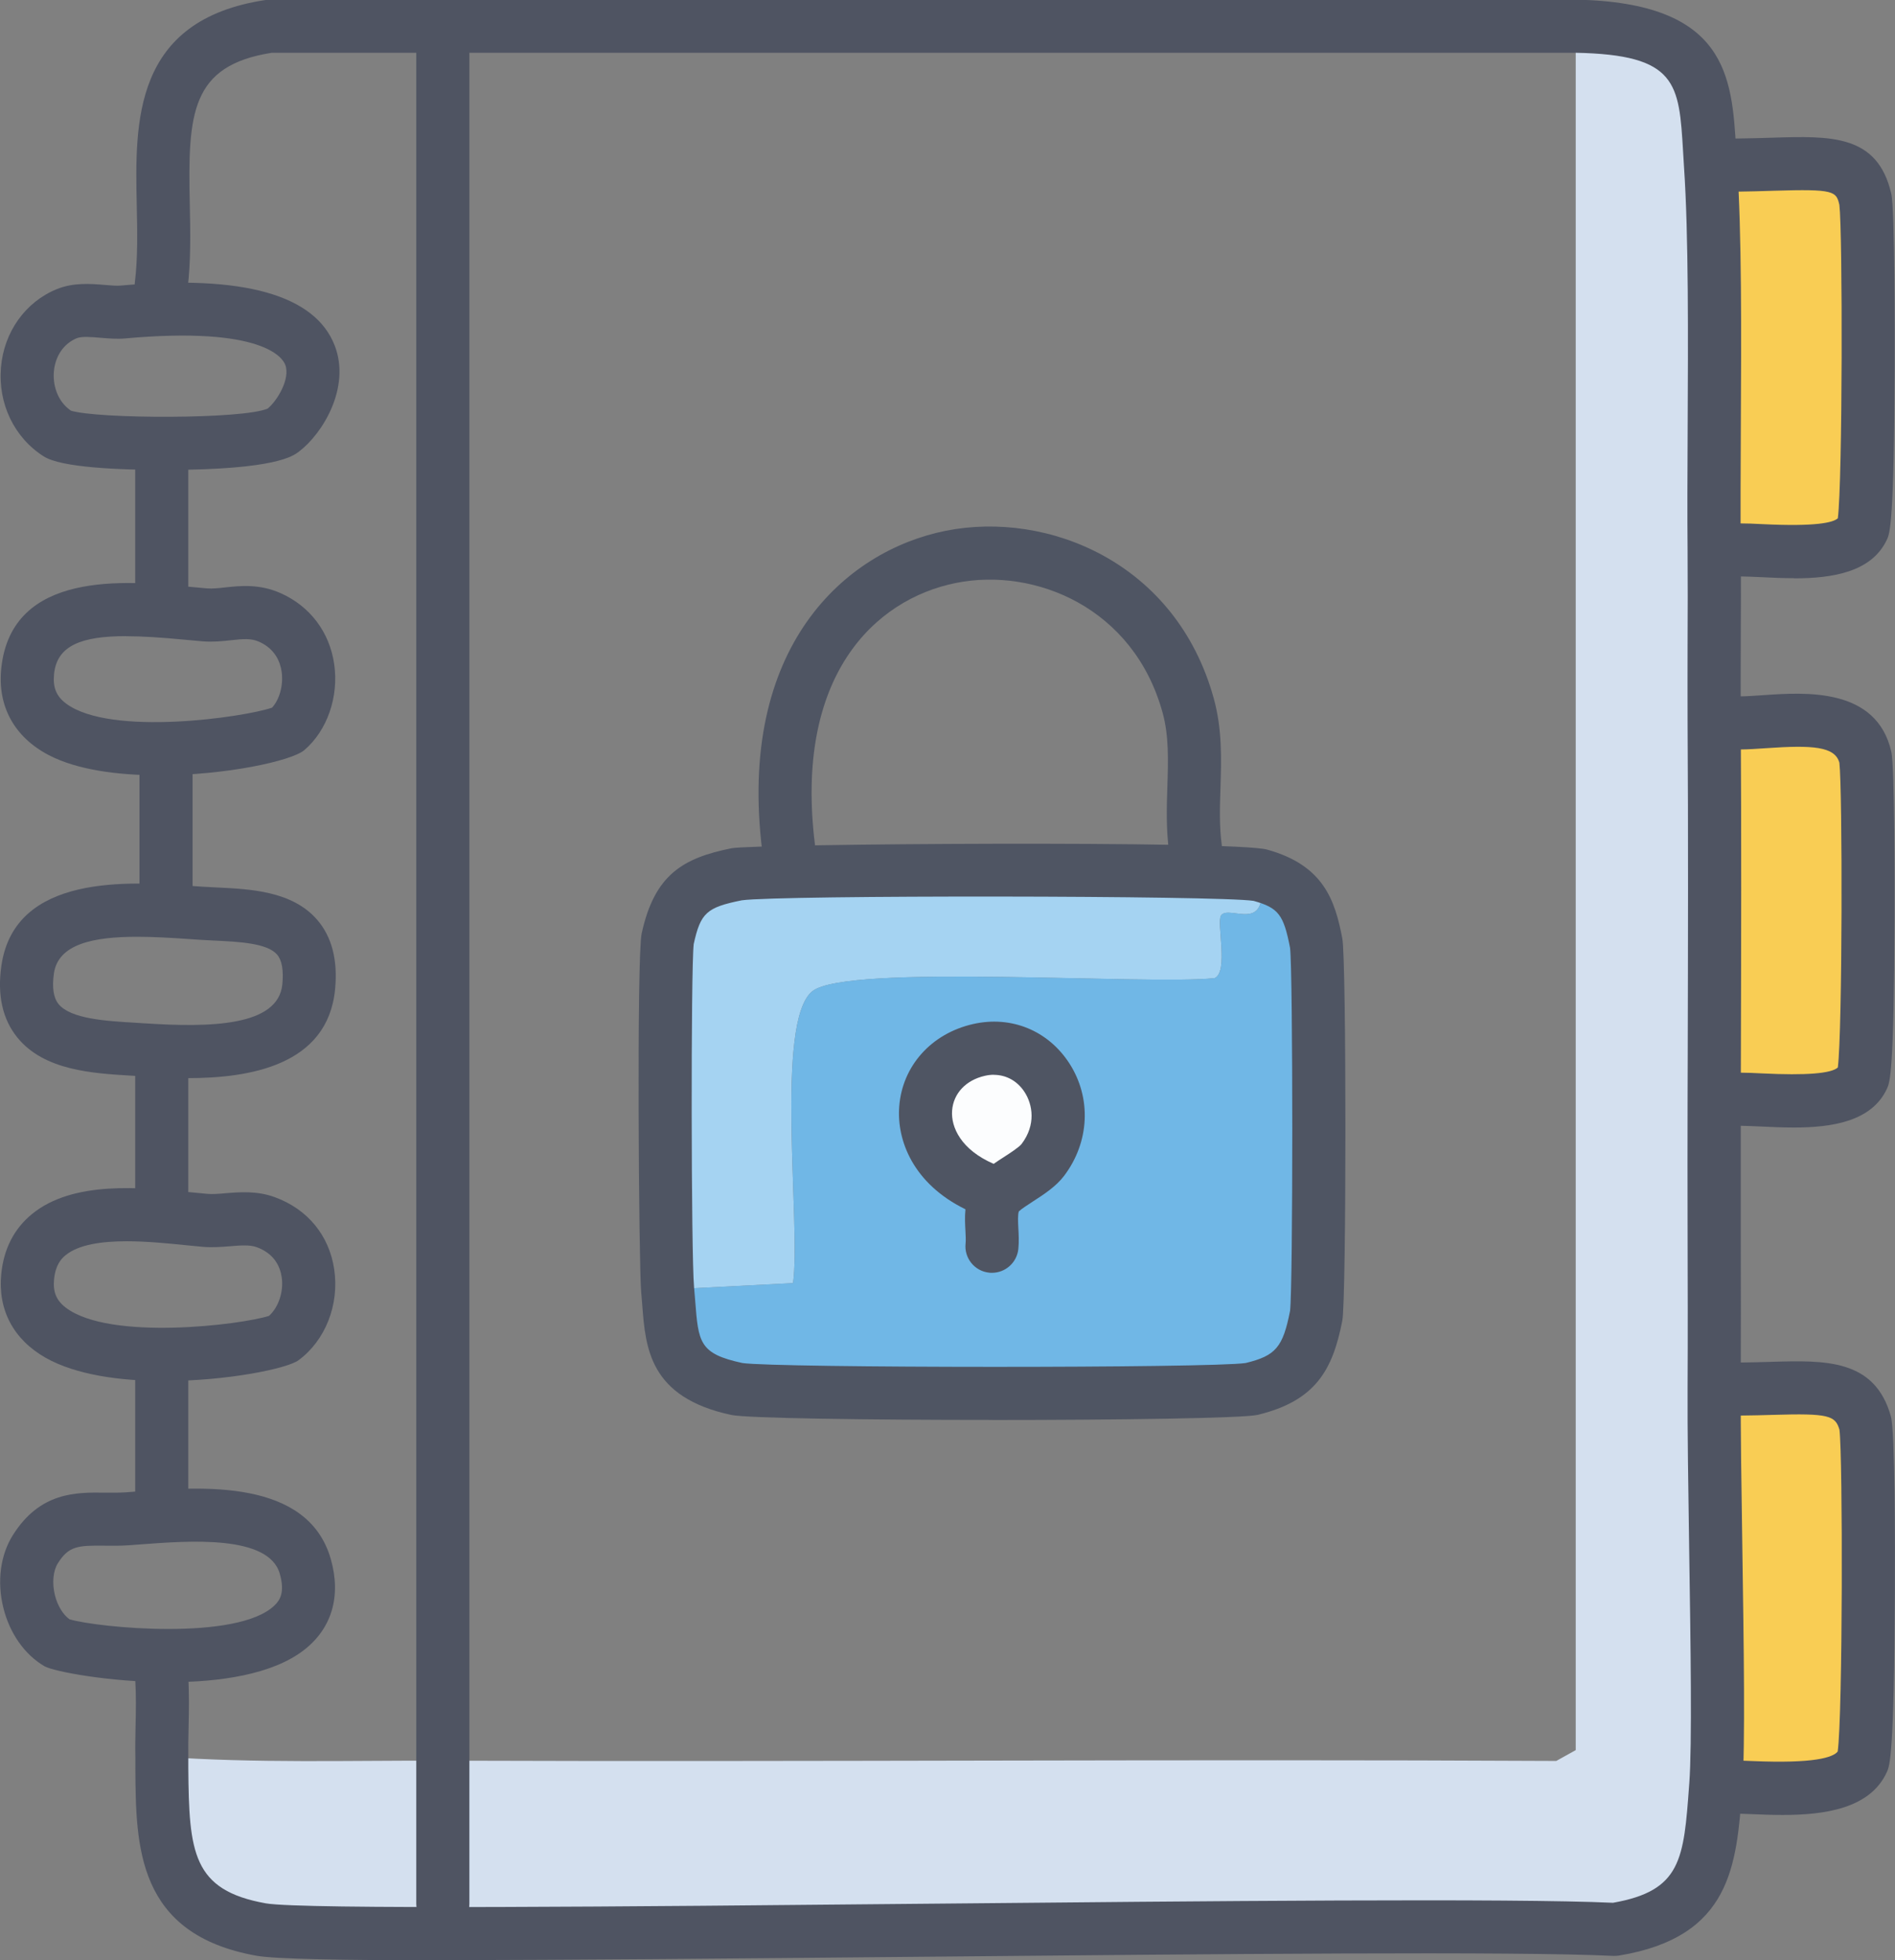 <?xml version="1.0" encoding="UTF-8"?><svg id="uuid-5da51bbc-631f-4583-bc88-f1137c4b7e57" xmlns="http://www.w3.org/2000/svg" viewBox="0 0 269.81 279.03"><rect x="0" y="0" width="269.81" height="279.03" fill="#808080" stroke="none"/><g id="uuid-126dafeb-9a87-4d81-bd76-0eaaa9cf4949"><path d="M243.53,23.58c.98,14.53.37,38.63.52,54.84.08,8.18-.05,16.37,0,24.55.11,17.86.04,35.72,0,53.58-.03,13.74.07,27.49,0,41.23-.08,15.12.91,47.19.24,56.39-.8,10.98-1.25,18.34-14.4,20.5-28.82-1.42-182.23,1.86-192.7,0-14.67-2.61-14.04-12.5-14.16-24.63,13.35.96,26.64.53,40.02.57,52.88.19,105.7-.24,158.53.04l2.77-1.54V3.78c19.28.37,18.44,8.74,19.18,19.8Z" style="fill:#d4e0ef;"/><path d="M179.4,124.57c1.53,8.77-4.38,4.09-5.54,5.73-.69.97,1.11,8.03-.92,8.93-9.75,1.03-52.22-2.11-57.26,1.85-5.44,4.28-1.6,33.5-2.77,41.56l-17.85.92c-.41-4.59-.53-47.43,0-49.87,1.4-6.4,3.76-8.01,9.85-9.23,3.65-.73,70.9-.87,74.49.12Z" style="fill:#a5d3f2;"/><path d="M244.28,254.16c.67-9.21-.31-41.27-.24-56.39,1.23-.09,2.46-.05,3.69-.06,10.3-.07,16.08-1.48,17.85,4.93.64,2.31.61,45.83-.37,48.02-2.19,4.88-12.66,3.85-17.48,3.72-1.16-.03-2.32.04-3.46-.21Z" style="fill:#f9cd54;"/><path d="M244.05,78.42c-.15-16.21.46-40.31-.52-54.84,1.2-.14,2.39-.09,3.6-.1,11.9-.12,16.98-1.57,18.47,4.93.52,2.28.61,44.67-.37,46.79-2.17,4.67-13,3.04-17.48,3.08-1.24.01-2.47-.09-3.69.14Z" style="fill:#f9cd54;"/><path d="M244.05,156.54c.04-17.86.11-35.73,0-53.58,1.23-.09,2.46-.06,3.69-.06,5.89-.04,16.18-2.39,17.85,4.93.51,2.22.59,43.49-.37,45.56-2.16,4.66-13.01,3.05-17.48,3.08-1.24,0-2.47-.05-3.69.08Z" style="fill:#f9cd54;"/><path d="M95.06,183.55l17.85-.92c1.17-8.05-2.67-37.27,2.77-41.56,5.03-3.96,47.51-.82,57.26-1.85,2.03-.9.23-7.96.92-8.93,1.16-1.64,7.07,3.05,5.54-5.73,5.68,1.57,6.97,4.33,8,9.73.5,2.6.51,50.35,0,52.95-1.19,6.09-2.88,8.94-9.23,10.47-3.56.86-69.68.77-73.26,0-9.77-2.1-9.21-6.96-9.85-14.16Z" style="fill:#70b7e6;"/><path d="M139.39,149.44c8.6-1.95,14.73,8.18,9.11,15.64-1.51,2-5.57,3.62-6.61,5.3l-1.27-.99c-12.31-4.84-10.87-17.76-1.23-19.95Z" style="fill:#fcfdfe;"/><path d="M64.06,279.03c-15.45,0-24.91-.18-27.53-.65-17.09-3.04-17.18-15.59-17.26-26.66v-1.65c-.03-1.46,0-2.91.03-4.32.05-2.28.09-4.43-.04-6.57-.13-2.08,1.45-3.88,3.53-4.01,2.08-.13,3.88,1.45,4.01,3.53.15,2.45.1,4.87.05,7.2-.03,1.36-.06,2.72-.04,4.08v1.67c.1,12.02.58,17.41,11.04,19.27,5.08.9,52.09.46,93.57.06,41.22-.39,83.83-.8,98.24-.14,9.74-1.72,10.07-6.17,10.84-16.75l.02-.24c.41-5.54.19-19.83-.02-33.65-.13-8.59-.25-16.7-.22-22.49.04-7.69.02-15.52,0-23.1-.01-6.04-.02-12.08,0-18.12l.02-6.47c.04-15.44.08-31.4-.02-47.08-.02-3.81,0-7.62,0-11.43.02-4.3.03-8.75,0-13.11-.05-5.21-.02-11.15.01-17.45.06-12.85.14-27.42-.52-37.17-.05-.73-.09-1.45-.13-2.15-.58-9.79-.82-13.85-15.35-14.12H38.71c-11.57,1.81-11.97,8.65-11.69,21.52.09,3.98.17,8.1-.32,12.11-.26,2.07-2.15,3.55-4.22,3.28-2.07-.26-3.54-2.15-3.28-4.22.43-3.47.35-7.3.27-11.01-.25-11.76-.57-26.39,18.41-29.2.18-.03.37-.04.55-.04h185.93c21.59.41,22.22,11,22.83,21.24.04.68.08,1.38.13,2.09.68,10.02.61,24.1.54,37.72-.03,6.27-.06,12.18-.01,17.34.04,4.41.02,8.88,0,13.21-.01,3.79-.03,7.57,0,11.35.1,15.72.06,31.7.02,47.15l-.02,6.46c-.01,6.03,0,12.06,0,18.09.01,7.58.03,15.43,0,23.15-.03,5.71.09,13.79.22,22.33.21,13.98.43,28.44,0,34.31l-.02.24c-.79,10.84-1.54,21.09-17.53,23.72-.26.04-.53.06-.8.05-13.77-.68-56.7-.27-98.21.12-28.41.27-51.22.47-67.43.47Z" style="fill:#4f5462;"/><path d="M63.05,274.75c-2.09,0-3.78-1.69-3.78-3.78V7.47c0-2.09,1.69-3.78,3.78-3.78s3.78,1.69,3.78,3.78v263.5c0,2.09-1.69,3.78-3.78,3.78Z" style="fill:#4f5462;"/><path d="M23.49,66.89c-6.61,0-14.76-.34-17.25-1.92C2.03,62.31-.31,57.45.14,52.27c.43-5.01,3.46-9.27,7.91-11.1,2.4-.99,4.9-.78,6.91-.61.85.07,1.66.14,2.19.09h0c17.46-1.57,27.72,1.31,30.51,8.55,2.29,5.94-1.7,12.52-5.12,15.1-.83.63-3.38,2.54-18.52,2.59-.18,0-.36,0-.54,0ZM10.08,58.45c3.78,1.18,24.44,1.25,28.03-.29,1.35-1.11,3.27-4.24,2.5-6.25-.36-.94-3.15-5.51-22.78-3.74h0c-1.19.11-2.37,0-3.51-.09-1.26-.11-2.69-.23-3.39.06-1.85.76-3.07,2.54-3.26,4.76-.15,1.79.41,4.15,2.41,5.54ZM17.49,44.41h0,0Z" style="fill:#4f5462;"/><path d="M255.44,82.3c-1.65,0-3.27-.08-4.76-.15-1.11-.05-2.16-.1-2.9-.1-2.1,0-3.79-1.66-3.81-3.74-.02-2.09,1.66-3.8,3.74-3.81.96,0,2.06.04,3.33.11,7.51.36,9.97-.22,10.63-.84.68-5.32.69-40.75.22-44.61-.45-1.93-.68-2.28-9.31-2.01-1.63.05-3.43.11-5.41.13-2.07.02-3.8-1.65-3.82-3.74-.02-2.09,1.65-3.8,3.74-3.82,1.93-.02,3.67-.07,5.25-.12,8.38-.26,15-.47,16.94,7.98.52,2.26.49,20.65.48,24.31-.07,22.69-.69,24.03-1.1,24.91-2.17,4.67-7.82,5.52-13.21,5.52ZM261.61,74.13h0s0,0,0,0ZM261.91,29.23s0,.02,0,.03c0,0,0-.02,0-.03Z" style="fill:#4f5462;"/><path d="M23.03,87.59c-2.09,0-3.78-1.69-3.78-3.78v-17.24c0-2.09,1.69-3.78,3.78-3.78s3.78,1.69,3.78,3.78v17.24c0,2.09-1.69,3.78-3.78,3.78Z" style="fill:#4f5462;"/><path d="M22.57,110.35c-5.82,0-11.62-.77-15.65-2.88-4.91-2.58-7.3-6.97-6.74-12.35,1.47-14.02,17.85-12.46,26.66-11.61.94.09,1.83.17,2.64.24.77.06,1.62-.03,2.59-.14,2.17-.23,4.87-.52,7.89.82,4.18,1.86,6.96,5.54,7.62,10.09.68,4.65-.99,9.46-4.24,12.24-1.83,1.57-11.31,3.6-20.77,3.6ZM17.92,90.55c-6.31,0-9.8,1.33-10.22,5.36-.2,1.93.31,3.2,1.73,4.25,6.35,4.7,25.34,1.93,29.3.57,1.08-1.17,1.64-3.24,1.37-5.12-.2-1.38-.92-3.25-3.22-4.27-1.11-.49-2.19-.41-4-.21-1.18.13-2.52.27-3.99.16h0c-.85-.07-1.78-.15-2.77-.25-3.11-.3-5.85-.48-8.2-.48Z" style="fill:#4f5462;"/><path d="M255.4,160.49c-1.67,0-3.31-.08-4.82-.15-1.13-.05-2.09-.09-2.82-.1h-.02c-2.08,0-3.77-1.68-3.78-3.76-.01-2.09,1.67-3.79,3.76-3.8.95,0,1.99.05,3.23.11,6.19.3,9.8.02,10.72-.85.66-5.24.67-39.52.22-43.37-.62-2.33-3.85-2.53-10.33-2.08-1.34.09-2.61.18-3.79.19h-.03c-2.08,0-3.76-1.67-3.78-3.75-.01-2.09,1.67-3.79,3.75-3.81.95,0,2.11-.09,3.33-.17,6.04-.42,16.14-1.11,18.24,8.03.51,2.21.47,20.12.46,23.69-.07,22.12-.66,23.38-1.08,24.3-2.17,4.67-7.83,5.52-13.25,5.52Z" style="fill:#4f5462;"/><path d="M23.64,130.07c-2.09,0-3.78-1.69-3.78-3.78v-16.62c0-2.09,1.69-3.78,3.78-3.78s3.78,1.69,3.78,3.78v16.62c0,2.09-1.69,3.78-3.78,3.78Z" style="fill:#4f5462;"/><path d="M26.76,153.46c-2.55,0-4.87-.15-6.66-.27l-1.37-.08c-5.54-.33-12.44-.73-16.25-5.42-2.12-2.6-2.89-6.05-2.28-10.25,1.91-13.12,18.26-11.96,27.04-11.34l1.57.11c.67.04,1.37.08,2.07.11,4.78.23,10.73.51,14.27,4.59,2.1,2.42,2.96,5.75,2.56,9.9-1.05,10.89-12.28,12.65-20.96,12.65ZM19.52,133.34c-6.24,0-11.23,1.03-11.84,5.2-.29,2.01-.07,3.49.66,4.38,1.72,2.11,6.78,2.41,10.84,2.65l1.42.09c9.37.61,19.02.43,19.6-5.56.19-2.01-.06-3.43-.75-4.23-1.42-1.63-5.4-1.82-8.91-1.99-.75-.04-1.49-.07-2.21-.12h0l-1.61-.11c-2.46-.17-4.91-.31-7.19-.31Z" style="fill:#4f5462;"/><path d="M23.03,173.17c-2.09,0-3.78-1.69-3.78-3.78v-16.62c0-2.09,1.69-3.78,3.78-3.78s3.78,1.69,3.78,3.78v16.62c0,2.09-1.69,3.78-3.78,3.78Z" style="fill:#4f5462;"/><path d="M23.38,196.57c-6.19,0-12.55-.85-16.89-3.31-4.58-2.6-6.82-6.84-6.31-11.93.35-3.57,1.83-6.44,4.37-8.52,5.86-4.8,15.57-3.81,22.66-3.1.82.08,1.59.16,2.3.22h0c.73.07,1.65,0,2.62-.09,1.99-.16,4.46-.36,6.96.55,4.7,1.7,7.79,5.46,8.5,10.31.73,5.02-1.26,10.09-5.08,12.91-1.62,1.2-10.2,2.96-19.13,2.96ZM18.04,176.68c-3.51,0-6.82.45-8.7,1.98-.61.5-1.44,1.39-1.64,3.42-.18,1.81.32,3.02,1.67,4.05,6.27,4.77,25.02,2.43,28.93,1.17,1.35-1.21,2.11-3.45,1.81-5.5-.21-1.44-1-3.36-3.59-4.29-.96-.35-2.33-.24-3.78-.12-1.24.1-2.51.2-3.88.08h0c-.74-.07-1.55-.15-2.4-.23-2.47-.25-5.51-.56-8.42-.56Z" style="fill:#4f5462;"/><path d="M253.83,258.34c-1.59,0-3.13-.06-4.52-.12-.61-.03-1.17-.05-1.67-.06-2.09-.06-3.73-1.79-3.68-3.88.06-2.09,1.81-3.73,3.88-3.68.53.01,1.13.04,1.78.07,8.62.36,11.35-.5,12.03-1.36.72-5.13.74-41.97.25-45.81-.59-2-1.49-2.35-9.42-2.11-1.46.04-3.03.09-4.72.1-2.06,0-3.79-1.67-3.8-3.75s1.67-3.79,3.75-3.8c1.63-.01,3.15-.06,4.55-.1,7.55-.22,14.7-.44,16.97,7.79.59,2.15.59,18.26.56,25.08-.1,23.21-.74,24.64-1.13,25.5-2.37,5.26-8.96,6.13-14.84,6.13ZM261.95,203.62s0,.01,0,.02c0,0,0-.01,0-.02Z" style="fill:#4f5462;"/><path d="M23.03,216.26c-2.09,0-3.78-1.69-3.78-3.78v-16.62c0-2.09,1.69-3.78,3.78-3.78s3.78,1.69,3.78,3.78v16.62c0,2.09-1.69,3.78-3.78,3.78Z" style="fill:#4f5462;"/><path d="M24.07,239.44c-8.56,0-16.49-1.55-17.72-2.26-2.84-1.65-4.98-4.7-5.88-8.36-.92-3.74-.41-7.51,1.38-10.34,3.87-6.12,8.97-6.07,13.08-6.02,1,0,1.95.02,2.91-.04h0c.54-.04,1.11-.08,1.71-.13,9.08-.69,24.28-1.84,27.55,9.63,1.5,5.27.15,9.86-3.8,12.93-4.52,3.52-12.1,4.59-19.23,4.59ZM9.94,230.5c4.03,1.18,23.81,3.12,29.13-1.97.8-.76,1.52-1.9.76-4.54-1.58-5.54-12.93-4.68-19.71-4.17-.62.05-1.21.09-1.76.13h0c-1.26.09-2.46.07-3.51.06-3.8-.04-5.07.06-6.61,2.5-.68,1.08-.84,2.8-.43,4.51.37,1.52,1.17,2.83,2.12,3.49Z" style="fill:#4f5462;"/><path d="M112.29,124.53c-1.88,0-3.51-1.4-3.75-3.31-3.65-29.14,11.79-42.81,26.12-45.67,14.52-2.89,32.82,4.5,38.16,23.88,1.21,4.39,1.08,8.64.95,12.74-.09,2.82-.17,5.49.18,8.06.29,2.07-1.16,3.98-3.23,4.26-2.07.29-3.98-1.16-4.26-3.22-.44-3.2-.35-6.32-.25-9.33.12-3.71.23-7.21-.68-10.5-4.12-14.98-18.21-20.7-29.39-18.47-11.69,2.33-23.1,13.35-20.1,37.31.26,2.07-1.21,3.96-3.28,4.22-.16.02-.32.03-.47.03Z" style="fill:#4f5563;"/><path d="M141.22,202.11c-17.5,0-34.91-.23-37.11-.71-11.66-2.5-12.2-9.51-12.67-15.7-.04-.59-.09-1.2-.15-1.82-.34-3.82-.65-47.68.07-51.01,1.83-8.4,5.91-10.75,12.8-12.13h0c3.16-.64,71.5-1.13,76.25.19,8.09,2.24,9.68,7.27,10.71,12.66.59,3.08.58,51.37,0,54.38-1.36,6.99-3.77,11.42-12.06,13.42-2,.48-19.97.73-37.83.73ZM98.77,134.39c-.41,3.45-.37,44.16.05,48.82.06.66.11,1.3.16,1.92.46,5.96.58,7.56,6.72,8.88,4.75.72,66.79.74,71.66,0,4.28-1.04,5.3-2.24,6.32-7.43.42-3.63.42-47.99,0-51.65-.91-4.73-1.65-5.71-5.19-6.7-4.8-.77-67.55-.84-72.88-.08-5,1.01-5.86,1.78-6.84,6.23ZM98.76,134.47s0,.01,0,.02c0,0,0-.01,0-.02ZM178.39,128.21s0,0,.01,0c0,0,0,0-.01,0Z" style="fill:#4f5563;"/><path d="M141.24,181.17c-.14,0-.27,0-.41-.02-2.08-.22-3.58-2.09-3.35-4.16.05-.45.01-1.09-.02-1.77-.05-.9-.11-1.96,0-3.09-7.46-3.65-9.8-9.83-9.43-14.63.44-5.78,4.57-10.39,10.52-11.74,5.43-1.23,10.67.92,13.7,5.59,3.18,4.92,2.89,11.2-.73,16-1.16,1.54-2.91,2.67-4.46,3.67-.66.43-1.65,1.07-1.99,1.4-.18.43-.12,1.54-.08,2.37.05.91.11,1.94,0,3-.21,1.94-1.85,3.38-3.75,3.38ZM141.5,152.98c-.42,0-.84.05-1.28.15-2.69.61-4.47,2.5-4.66,4.94-.18,2.39,1.29,5.59,5.92,7.59.47-.33.96-.65,1.46-.97.87-.56,2.18-1.41,2.53-1.88,2.05-2.72,1.56-5.58.42-7.35-1.03-1.6-2.62-2.47-4.4-2.47Z" style="fill:#4f5563;"/></g></svg>